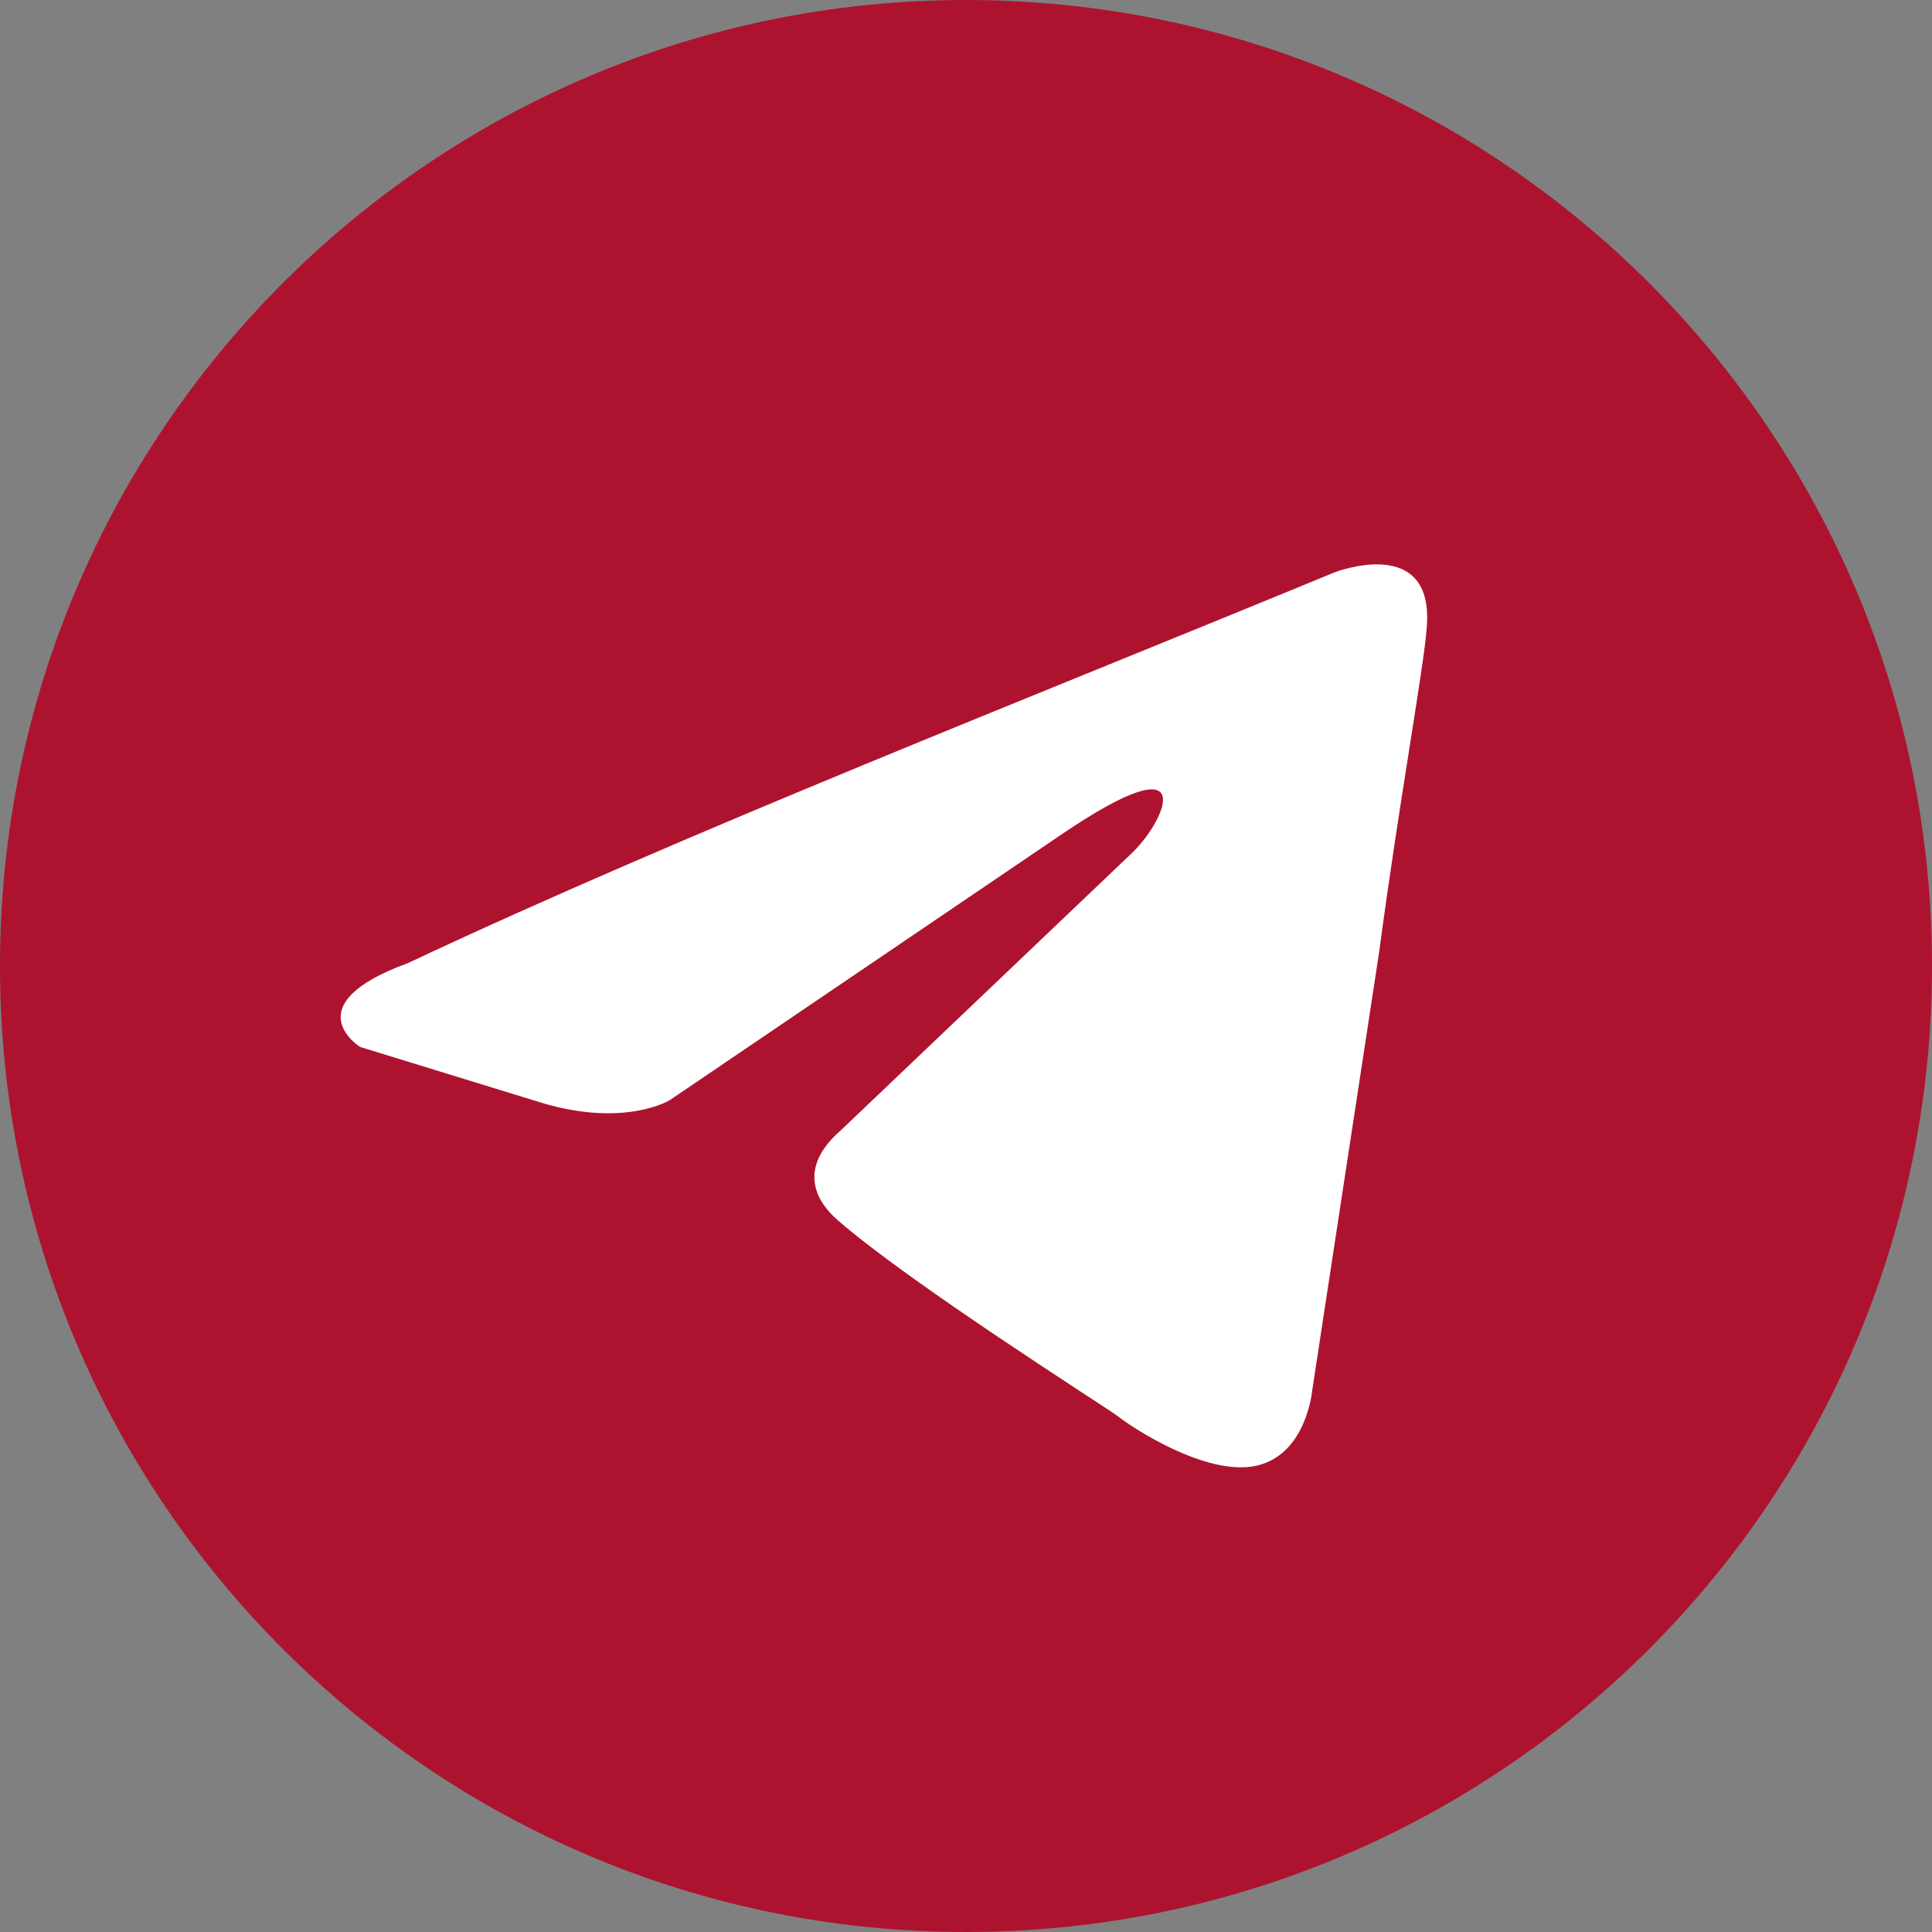 <svg width="20" height="20" viewBox="0 0 20 20" fill="none" xmlns="http://www.w3.org/2000/svg">
<rect x="0" y="0" width="20" height="20" fill="#808080" stroke="none"/>
<path d="M10 20C15.523 20 20 15.523 20 10C20 4.477 15.523 0 10 0C4.477 0 0 4.477 0 10C0 15.523 4.477 20 10 20Z" fill="#AD132F"/>
<path d="M13.815 5.925C13.815 5.925 14.855 5.52 14.769 6.503C14.74 6.907 14.48 8.324 14.277 9.855L13.584 14.393C13.584 14.393 13.526 15.058 13.006 15.173C12.486 15.289 11.705 14.769 11.561 14.653C11.445 14.566 9.393 13.266 8.671 12.63C8.468 12.457 8.237 12.11 8.7 11.705L11.734 8.815C12.081 8.468 12.428 7.659 10.983 8.642L6.936 11.387C6.936 11.387 6.474 11.676 5.607 11.416L3.728 10.838C3.728 10.838 3.035 10.405 4.22 9.971C7.11 8.613 10.665 7.225 13.815 5.925Z" fill="white"/>
</svg>
